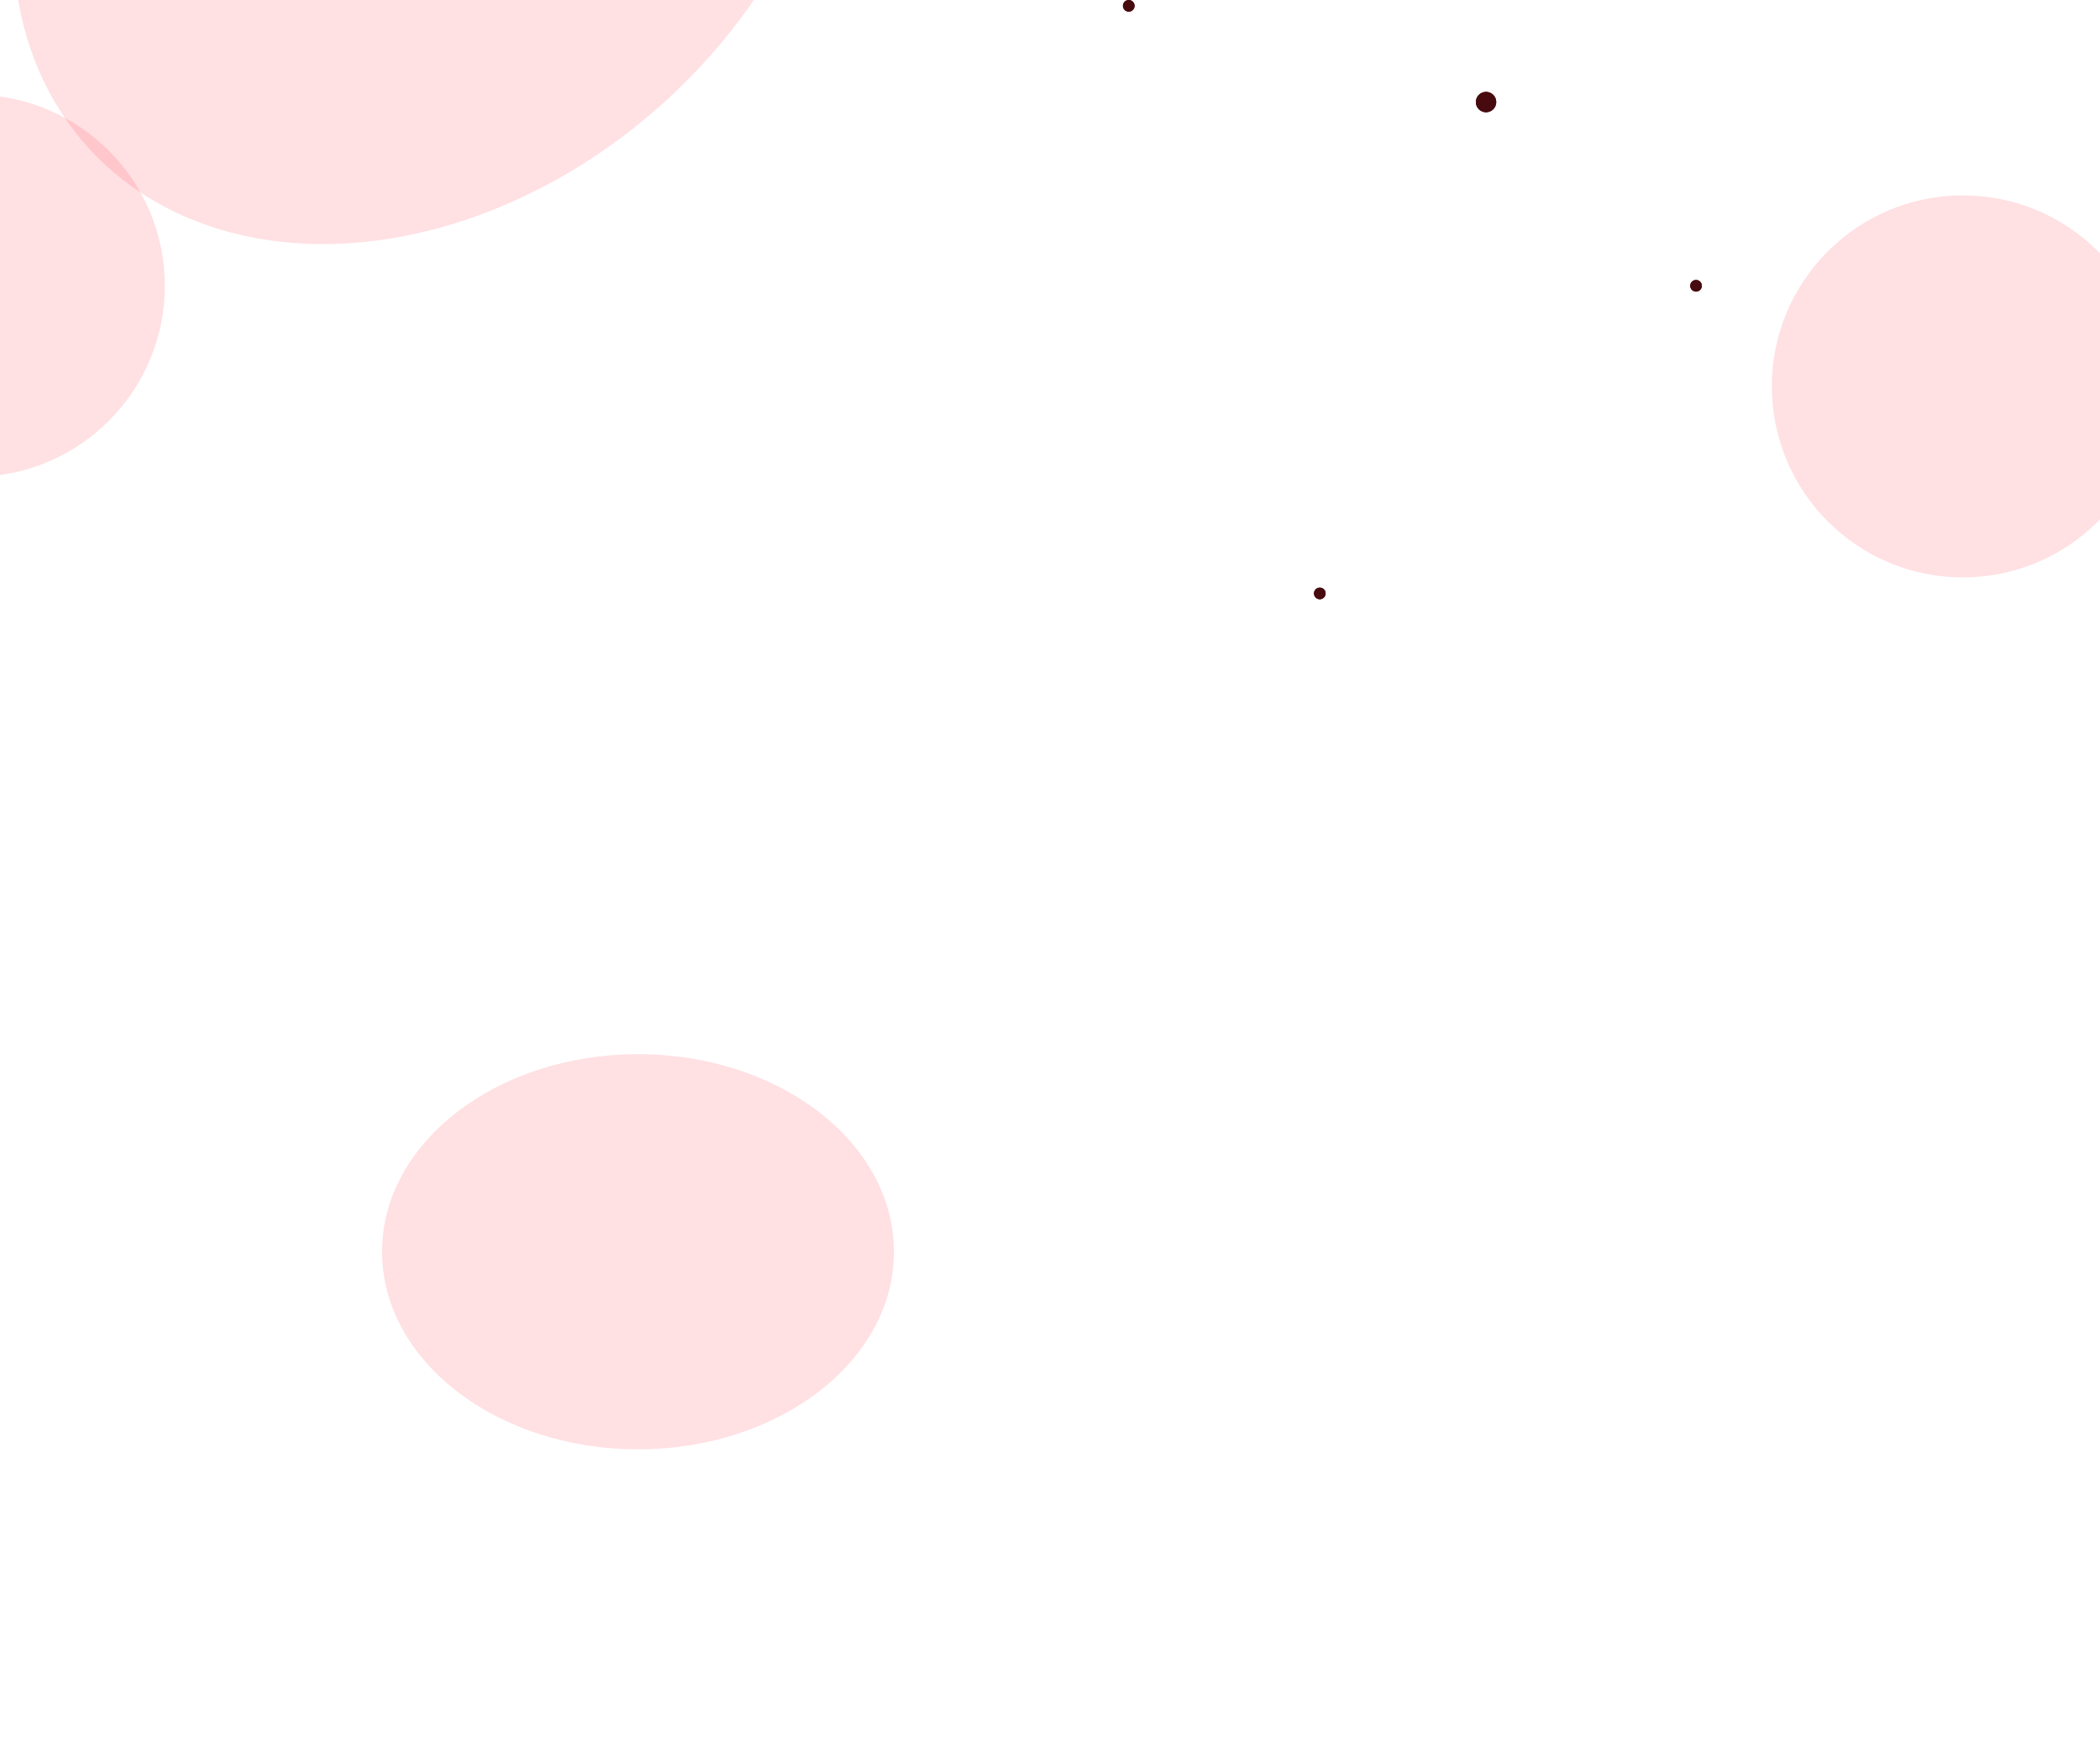 <svg width="1440" height="1194" viewBox="0 0 1440 1194" fill="none" xmlns="http://www.w3.org/2000/svg">
<g filter="url(#filter0_f_602_4)">
<circle cx="-18" cy="196" r="131" fill="#FF3544" fill-opacity="0.15"/>
</g>
<g filter="url(#filter1_f_602_4)">
<circle cx="1346" cy="265" r="131" fill="#FF3544" fill-opacity="0.15"/>
</g>
<g filter="url(#filter2_f_602_4)">
<ellipse cx="437.5" cy="858.5" rx="175.5" ry="135.5" fill="#FF3544" fill-opacity="0.15"/>
</g>
<g filter="url(#filter3_f_602_4)">
<ellipse cx="293.35" cy="-110.91" rx="243" ry="315" transform="rotate(47.398 293.35 -110.91)" fill="#FF3544" fill-opacity="0.15"/>
</g>
<circle cx="1163" cy="196" r="4" fill="#470B0F"/>
<circle cx="1163" cy="196" r="4" fill="#470B0F"/>
<circle cx="905" cy="407" r="4" fill="#470B0F"/>
<circle cx="905" cy="407" r="4" fill="#470B0F"/>
<g filter="url(#filter4_f_602_4)">
<circle cx="1019" cy="70" r="7" fill="#470B0F"/>
<circle cx="1019" cy="70" r="7" fill="#470B0F"/>
</g>
<circle cx="774" cy="4" r="4" fill="#470B0F"/>
<circle cx="774" cy="4" r="4" fill="#470B0F"/>
<defs>
<filter id="filter0_f_602_4" x="-349" y="-135" width="662" height="662" filterUnits="userSpaceOnUse" color-interpolation-filters="sRGB">
<feFlood flood-opacity="0" result="BackgroundImageFix"/>
<feBlend mode="normal" in="SourceGraphic" in2="BackgroundImageFix" result="shape"/>
<feGaussianBlur stdDeviation="100" result="effect1_foregroundBlur_602_4"/>
</filter>
<filter id="filter1_f_602_4" x="1015" y="-66" width="662" height="662" filterUnits="userSpaceOnUse" color-interpolation-filters="sRGB">
<feFlood flood-opacity="0" result="BackgroundImageFix"/>
<feBlend mode="normal" in="SourceGraphic" in2="BackgroundImageFix" result="shape"/>
<feGaussianBlur stdDeviation="100" result="effect1_foregroundBlur_602_4"/>
</filter>
<filter id="filter2_f_602_4" x="62" y="523" width="751" height="671" filterUnits="userSpaceOnUse" color-interpolation-filters="sRGB">
<feFlood flood-opacity="0" result="BackgroundImageFix"/>
<feBlend mode="normal" in="SourceGraphic" in2="BackgroundImageFix" result="shape"/>
<feGaussianBlur stdDeviation="100" result="effect1_foregroundBlur_602_4"/>
</filter>
<filter id="filter3_f_602_4" x="-240.955" y="-639.229" width="1068.61" height="1056.64" filterUnits="userSpaceOnUse" color-interpolation-filters="sRGB">
<feFlood flood-opacity="0" result="BackgroundImageFix"/>
<feBlend mode="normal" in="SourceGraphic" in2="BackgroundImageFix" result="shape"/>
<feGaussianBlur stdDeviation="125" result="effect1_foregroundBlur_602_4"/>
</filter>
<filter id="filter4_f_602_4" x="1008" y="59" width="22" height="22" filterUnits="userSpaceOnUse" color-interpolation-filters="sRGB">
<feFlood flood-opacity="0" result="BackgroundImageFix"/>
<feBlend mode="normal" in="SourceGraphic" in2="BackgroundImageFix" result="shape"/>
<feGaussianBlur stdDeviation="2" result="effect1_foregroundBlur_602_4"/>
</filter>
</defs>
</svg>
